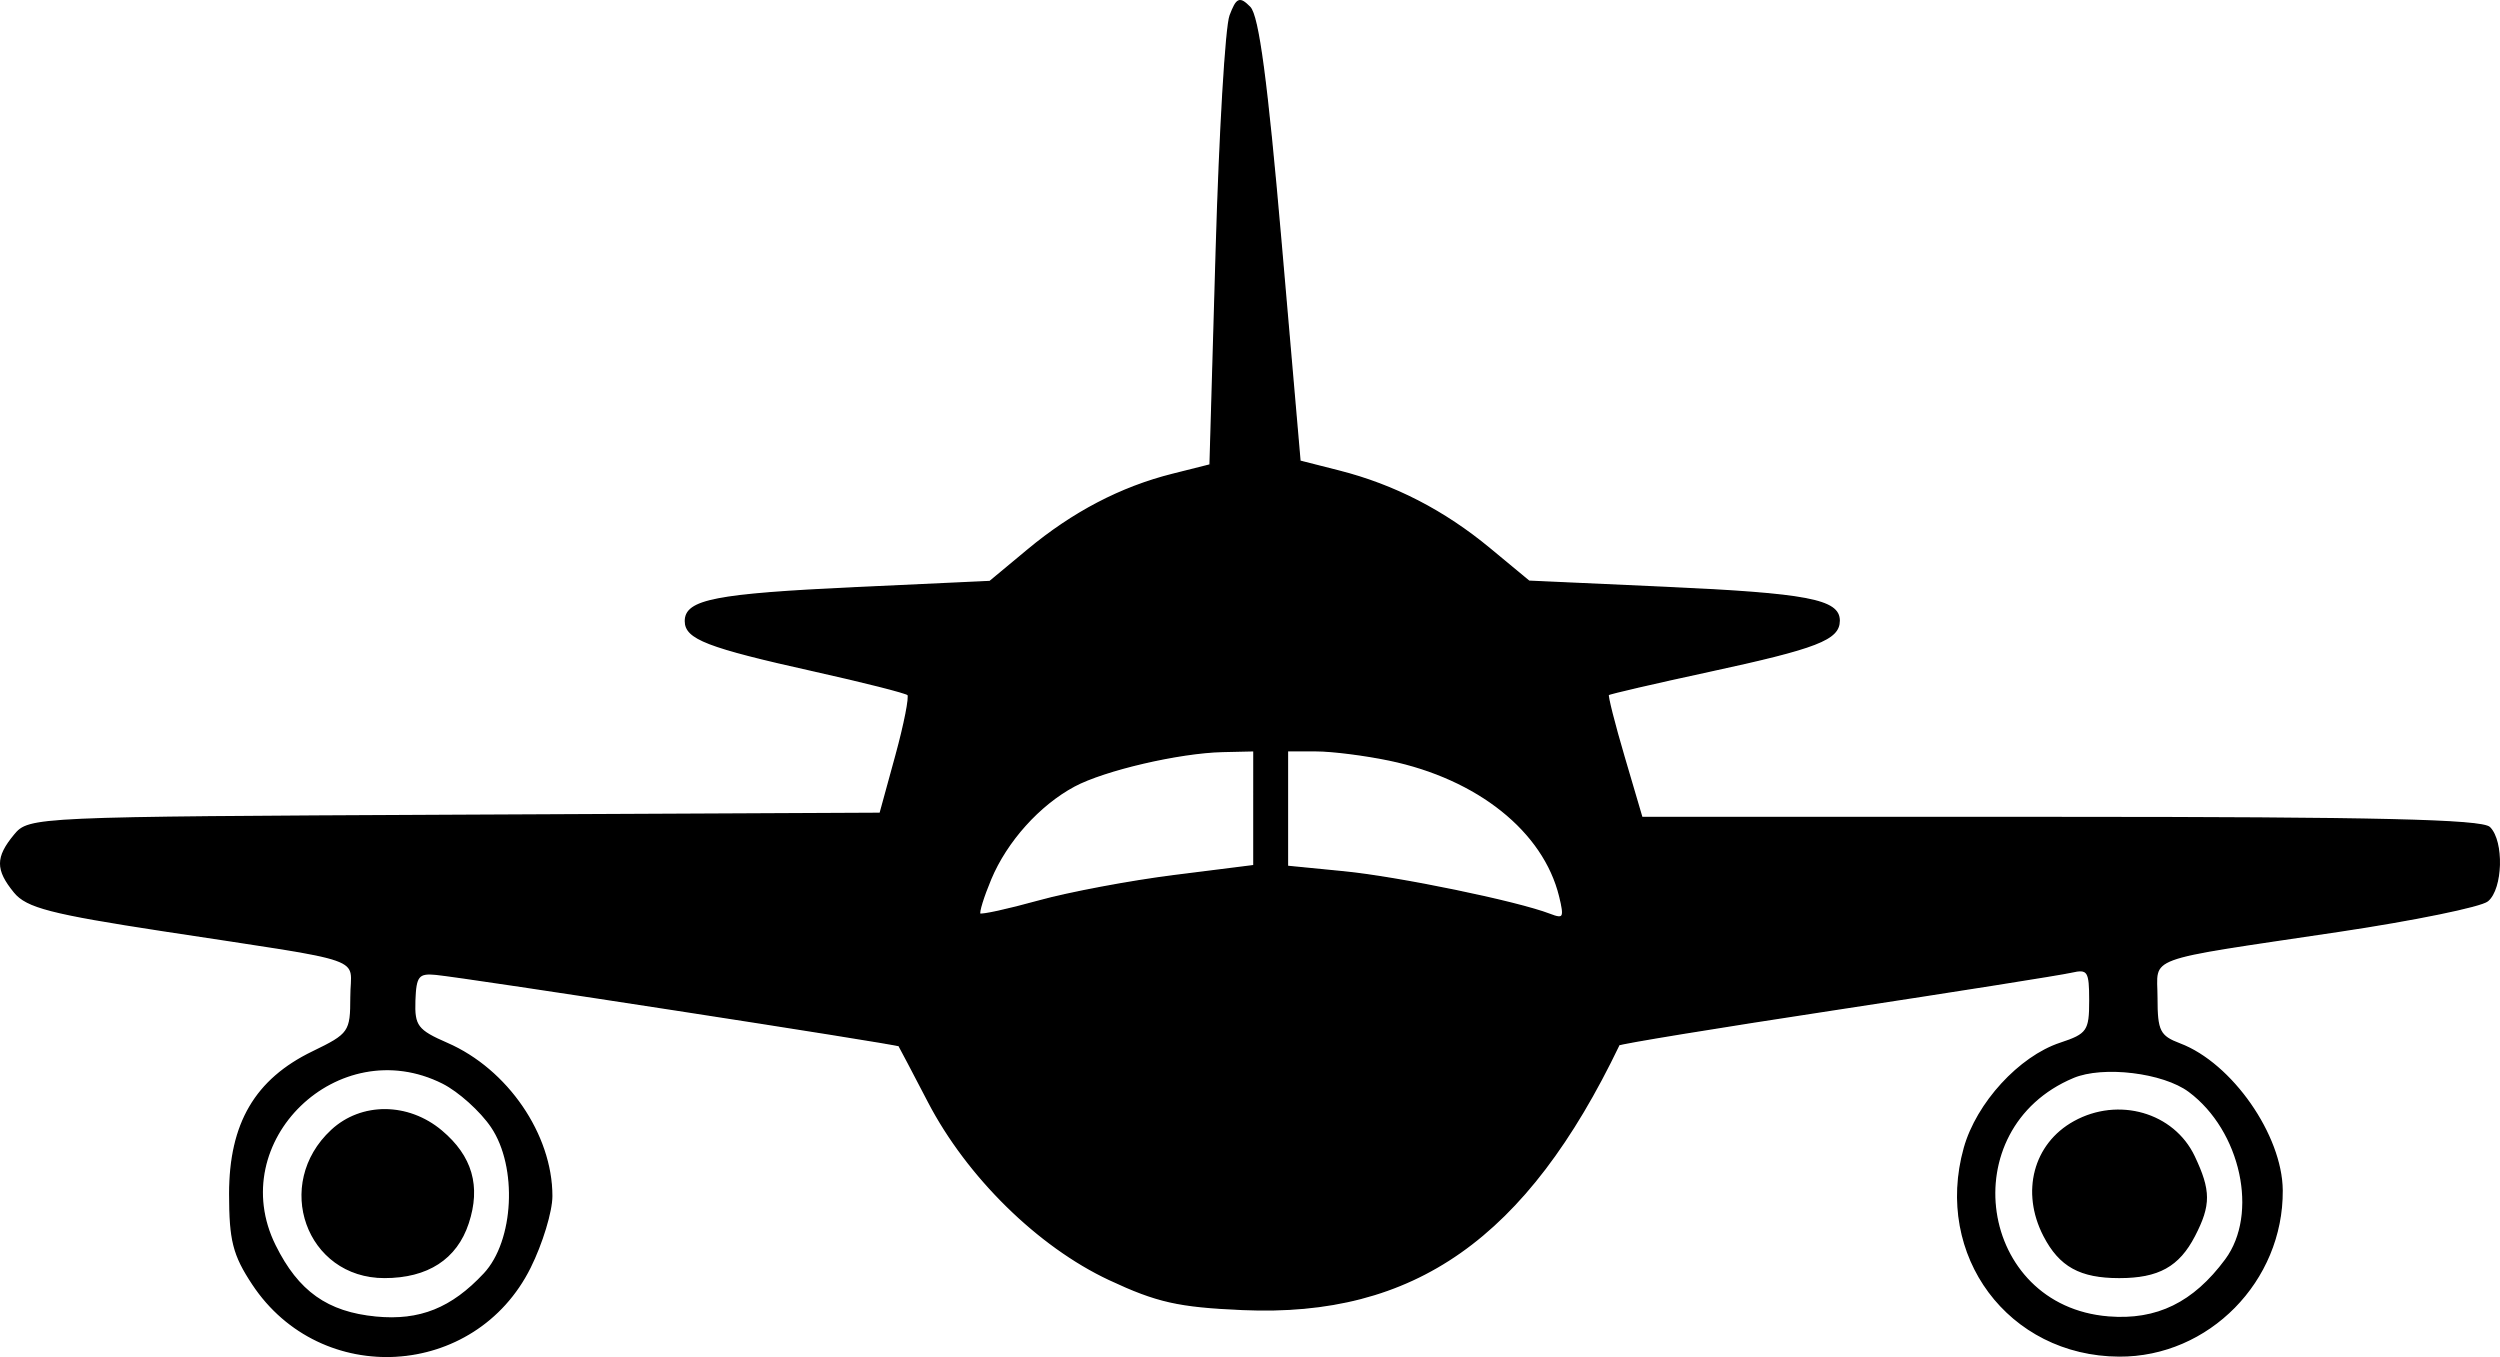 <?xml version="1.0" encoding="utf-8"?>
<!-- Generator: Adobe Illustrator 16.0.0, SVG Export Plug-In . SVG Version: 6.00 Build 0)  -->
<!DOCTYPE svg PUBLIC "-//W3C//DTD SVG 1.1//EN" "http://www.w3.org/Graphics/SVG/1.1/DTD/svg11.dtd">
<svg version="1.1" id="Layer_1" xmlns:scal="http://www.craftedge.com/namespaces/surecutsalot" scal:dpi="72"
	 xmlns="http://www.w3.org/2000/svg" xmlns:xlink="http://www.w3.org/1999/xlink" x="0px" y="0px" width="1699.886px"
	 height="922.731px" viewBox="14.058 240.635 1699.886 922.731" enable-background="new 14.058 240.635 1699.886 922.731"
	 xml:space="preserve">
<path id="jRiA7jLcL.jpeg" stroke="#000000" d="M850.549,251.272c-2.882,7.577-7.129,79.418-9.441,159.648L836.9,556.796
	l-25.66,6.463c-35.062,8.828-67.543,25.802-98.279,51.349l-25.824,21.47l-90.708,4.218c-95.902,4.457-116.287,8.43-116.287,22.653
	c0,11.869,14.798,17.593,87.194,33.726c33.891,7.555,62.751,14.865,64.138,16.252c1.388,1.387-2.302,20.129-8.196,41.65
	l-10.722,39.132l-289.329,1.376c-286.975,1.364-289.408,1.479-299.276,13.421c-12.523,15.16-12.523,23.426,0,38.74
	c8.316,10.169,24.864,14.449,100.9,26.103c143.465,21.982,127.901,16.49,127.901,45.169c0,23.841-1.023,25.308-25.955,37.382
	c-38.973,18.866-56.47,48.752-56.47,96.451c0,31.7,2.518,41.58,15.638,61.41c46.465,70.221,150.957,63.96,188.452-11.279
	c8.117-16.291,14.763-38.16,14.763-48.591c0-41.729-30.304-85.952-71.067-103.705c-20.401-8.885-22.675-11.897-22.084-29.189
	c0.574-16.735,2.456-19.111,14.223-17.991c20.816,1.984,314.192,47.278,315.142,48.653c0.46,0.665,9.487,17.838,20.061,38.16
	c26.422,50.782,74.638,98.163,122.871,120.753c32.475,15.199,46.981,18.47,90.655,20.38c116.543,5.12,192.781-48.49,255.842-179.901
	c0.479-1.001,66.99-11.881,147.8-24.176c80.8-12.296,152.68-23.676,159.71-25.29c11.59-2.661,12.79-0.847,12.79,19.469
	c0,20.612-1.61,22.938-20.12,29.048c-27.75,9.157-56.68,40.729-65.2,71.16c-20.43,72.971,30.181,140.96,105.21,141.33
	c60.68,0.311,111.16-50.99,110.73-112.52c-0.271-37.42-34.38-86.271-69.51-99.544c-13.83-5.225-15.641-8.828-15.641-31.175
	c0-29.621-11.8-25.283,123.98-45.589c51-7.629,96.399-16.923,100.899-20.657c9.931-8.237,10.811-40.298,1.37-49.739
	c-5.12-5.122-77.689-6.821-291.609-6.821h-284.791l-12.109-41.139c-6.66-22.624-11.5-41.747-10.76-42.497
	c0.75-0.751,31.58-7.896,68.51-15.877c73.64-15.922,88.5-21.698,88.5-34.414c0-14.029-21.62-18.146-118.42-22.528l-92.45-4.188
	l-26.729-22.142c-31.119-25.778-64.947-43.202-102.397-52.741l-26.643-6.78L884.9,403.957
	c-9.346-107.71-15.32-152.572-21.084-158.37C856.87,238.595,855.062,239.368,850.549,251.272z M866.688,790.161v39.092
	l-54.339,6.839c-29.889,3.764-71.42,11.573-92.293,17.366c-20.874,5.786-38.779,9.697-39.786,8.686
	c-1.012-1.012,2.285-11.704,7.327-23.767c10.772-25.791,33.017-50.564,56.879-63.348c20.459-10.96,71.421-22.818,100.9-23.478
	l21.317-0.478L866.688,790.161z M958.781,757.373c60.318,12.614,105.049,48.396,115.889,92.691
	c3.58,14.672,2.811,16.087-6.75,12.381c-22.15-8.584-103.051-25.279-140.125-28.93l-38.37-3.768v-39.337v-39.337h19.617
	C919.831,751.074,942.211,753.911,958.781,757.373z M315.178,977.038c10.88,5.469,25.813,18.89,33.192,29.832
	c18.281,27.13,15.746,77.72-5.008,99.94c-22.107,23.659-43.839,32.369-73.62,29.51c-33.266-3.2-53.156-17.32-68.737-48.811
	C165.937,1016.64,243.889,941.215,315.178,977.038z M1502.58,982.683c35.63,26.558,47.98,83.367,24.91,114.537
	c-21.801,29.431-46.78,41.641-79.75,39c-89.11-7.149-106.92-128.31-23.971-163.069
	C1444.061,964.646,1485.03,969.604,1502.58,982.683z M239.608,1009.23c-39.586,36.689-16.911,99.959,35.83,99.959
	c29.298,0,48.898-12.699,56.867-36.84c8.283-25.1,2.429-45.399-18.076-62.649C291.587,990.646,259.868,990.448,239.608,1009.23z
	 M1424.39,1003.44c-27.26,15.109-35.859,47.659-20.46,77.449c10.67,20.63,24.521,28.311,51.101,28.311s40.43-7.681,51.1-28.311
	c10.83-20.93,10.79-30.71-0.21-53.89C1491.96,997.582,1454.5,986.753,1424.39,1003.44z"/>
</svg>
